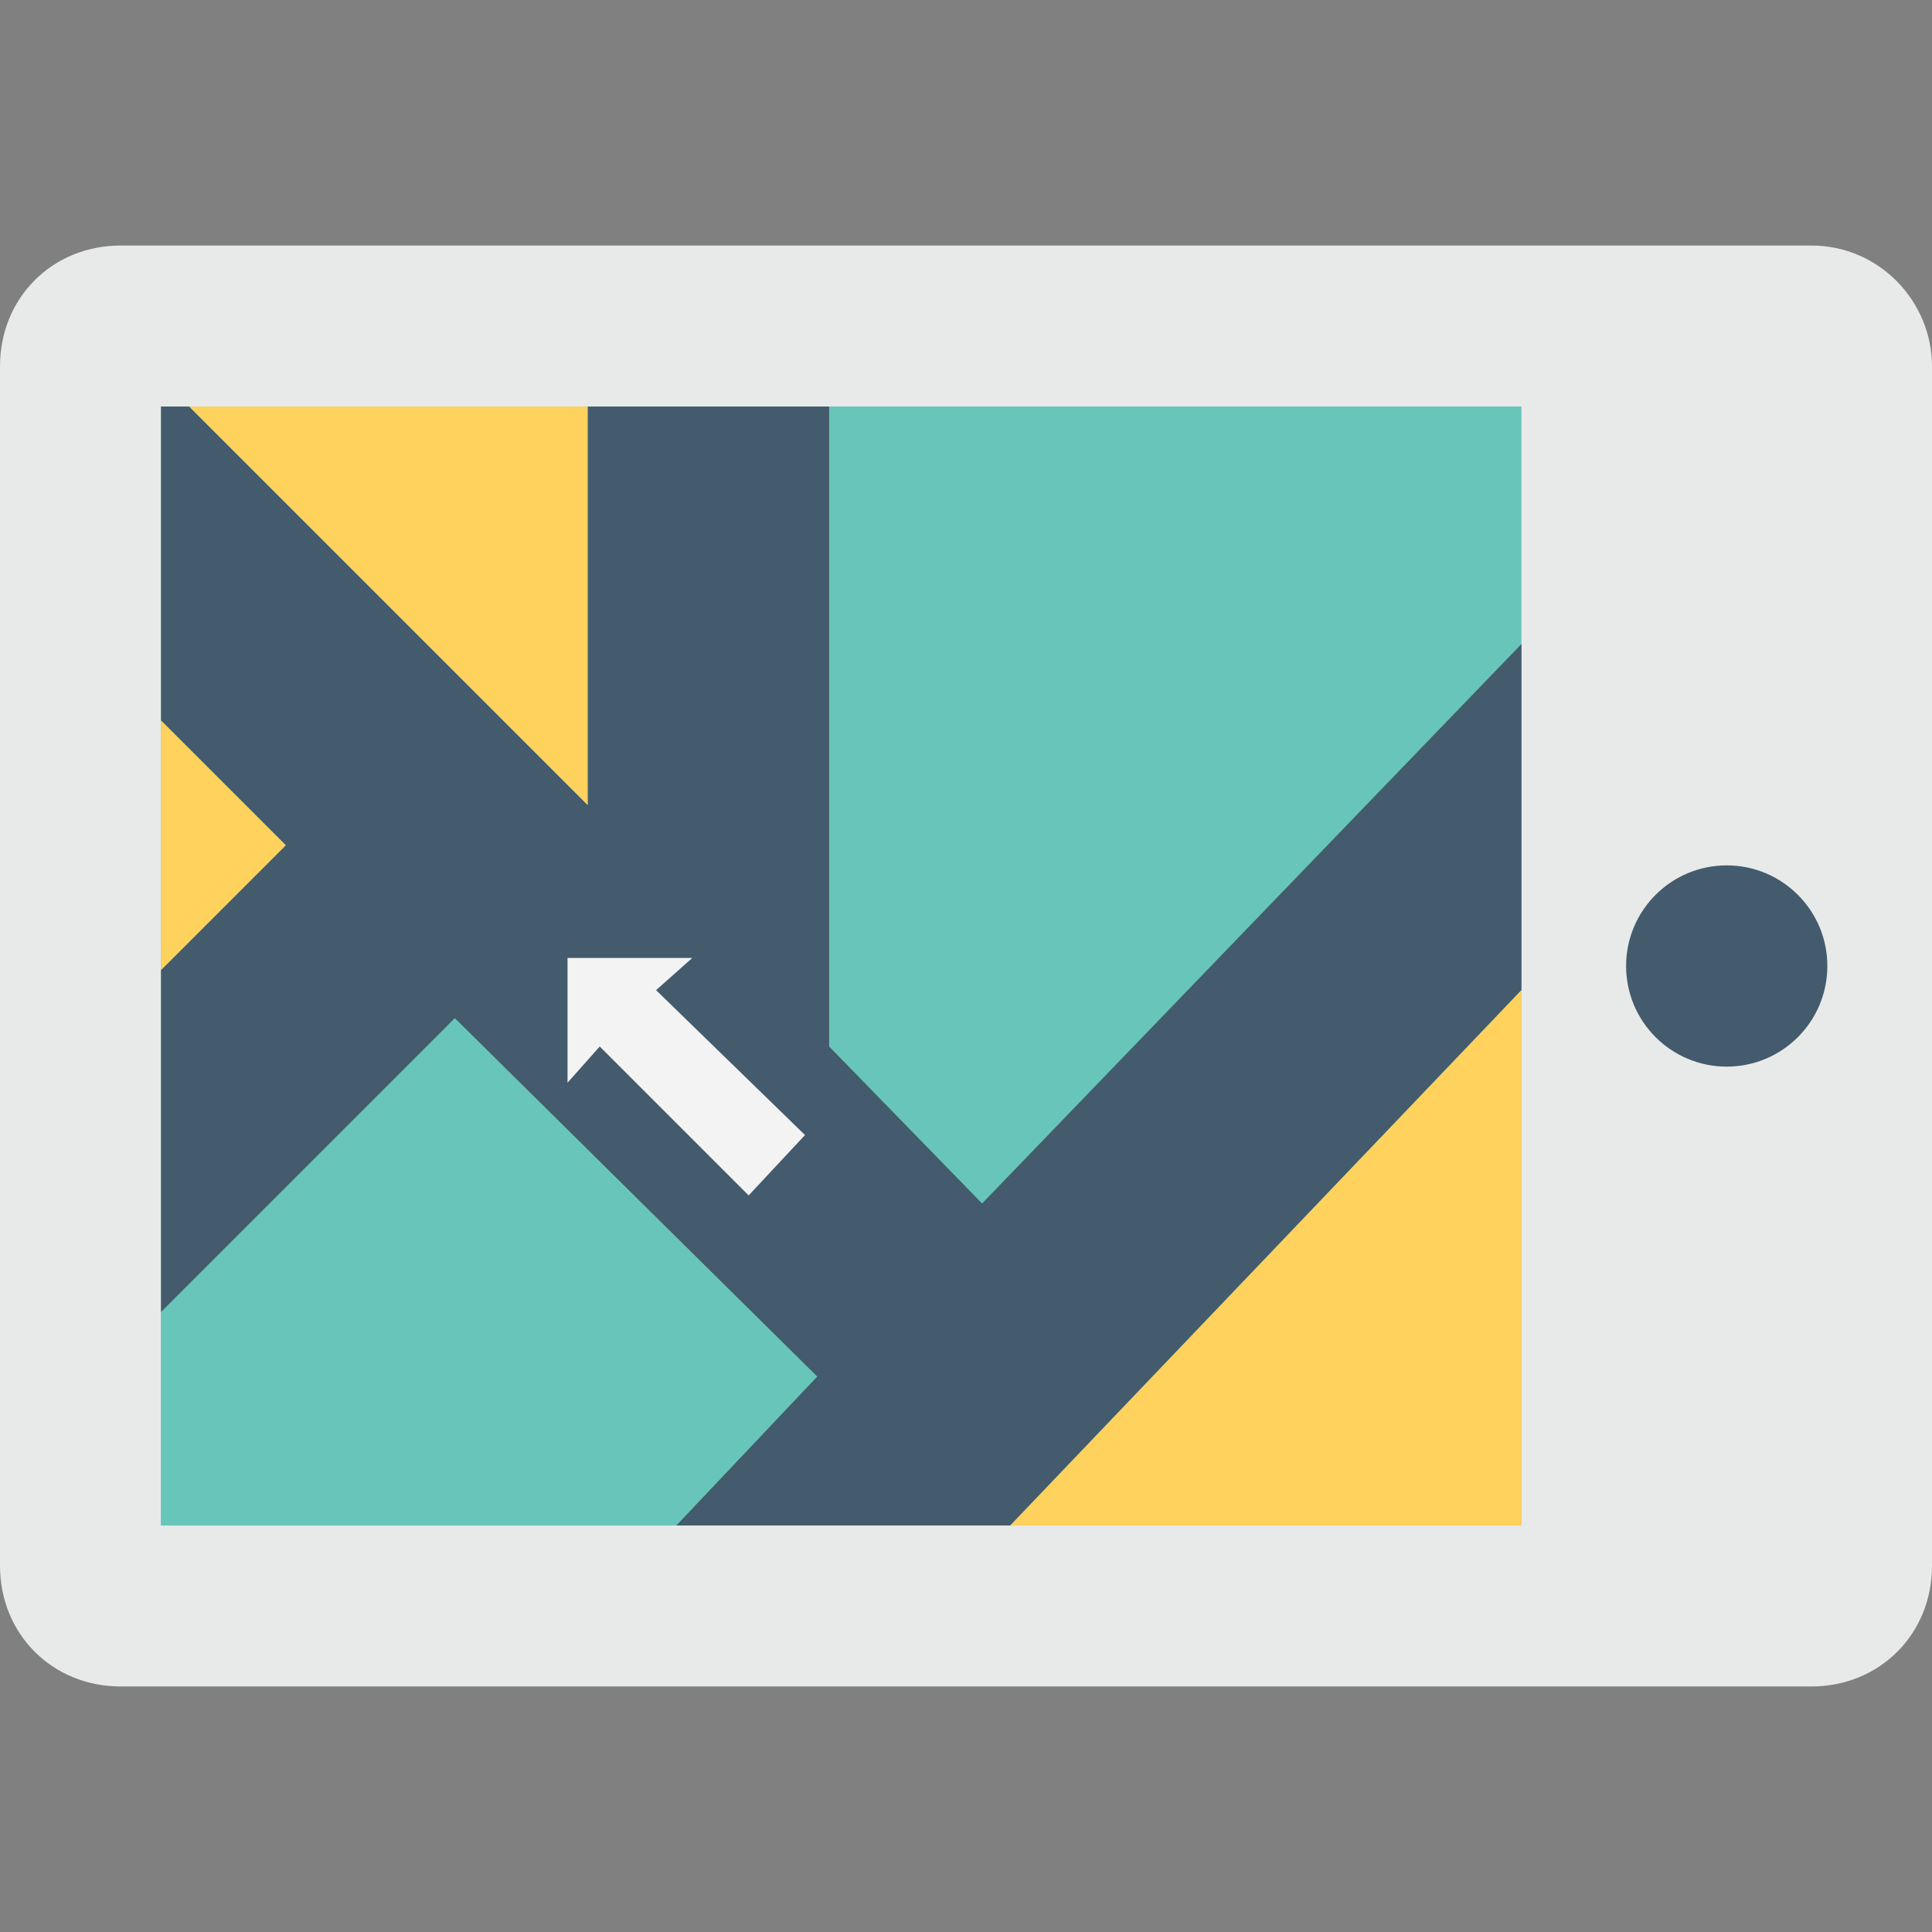 <?xml version="1.0" encoding="utf-8"?>
<!-- Generator: Adobe Illustrator 18.0.0, SVG Export Plug-In . SVG Version: 6.00 Build 0)  -->
<!DOCTYPE svg PUBLIC "-//W3C//DTD SVG 1.1//EN" "http://www.w3.org/Graphics/SVG/1.1/DTD/svg11.dtd">
<svg version="1.1" id="Layer_1" xmlns="http://www.w3.org/2000/svg" xmlns:xlink="http://www.w3.org/1999/xlink" x="0px" y="0px"
	 viewBox="0 0 48 48" enable-background="new 0 0 48 48" xml:space="preserve">
<rect x="0" y="0" width="48" height="48" fill="#808080" stroke="none"/>
<g>
	<g>
		<path fill="#E8EAE9" d="M45,6.1H3c-1.7,0-3,1.3-3,3l0,29.8c0,1.7,1.3,3,3,3l42,0c1.7,0,3-1.3,3-3l0-29.8C48,7.5,46.7,6.1,45,6.1z"
			/>
		<rect x="4" y="10.1" fill="#67C6B9" width="33.8" height="27.8"/>
		<polygon fill="#435B6C" points="24.4,29.9 20.6,26 20.6,10.1 14.6,10.1 14.6,20 4.7,10.1 4,10.1 4,17.9 7.1,21 4,24.1 4,32.6 
			11.3,25.3 20.3,34.2 16.8,37.9 25.1,37.9 37.8,24.6 37.8,16 		"/>
		<polygon fill="#FFD15D" points="4.7,10.1 14.6,20 14.6,10.1 		"/>
		<polygon fill="#FFD15D" points="4,17.9 4,24.1 7.1,21 		"/>
		<polygon fill="#67C6B9" points="20.3,34.2 11.3,25.3 4,32.6 4,37.9 16.8,37.9 		"/>
		<polygon fill="#FFD15D" points="25.1,37.9 37.8,37.9 37.8,24.6 		"/>
		<circle fill="#435B6C" cx="42.9" cy="24" r="2.5"/>
		<polygon fill="#F3F3F3" points="16.3,24.6 17.2,23.8 14.1,23.8 14.1,26.9 14.9,26 18.6,29.7 20,28.2 		"/>
	</g>
</g>
</svg>

